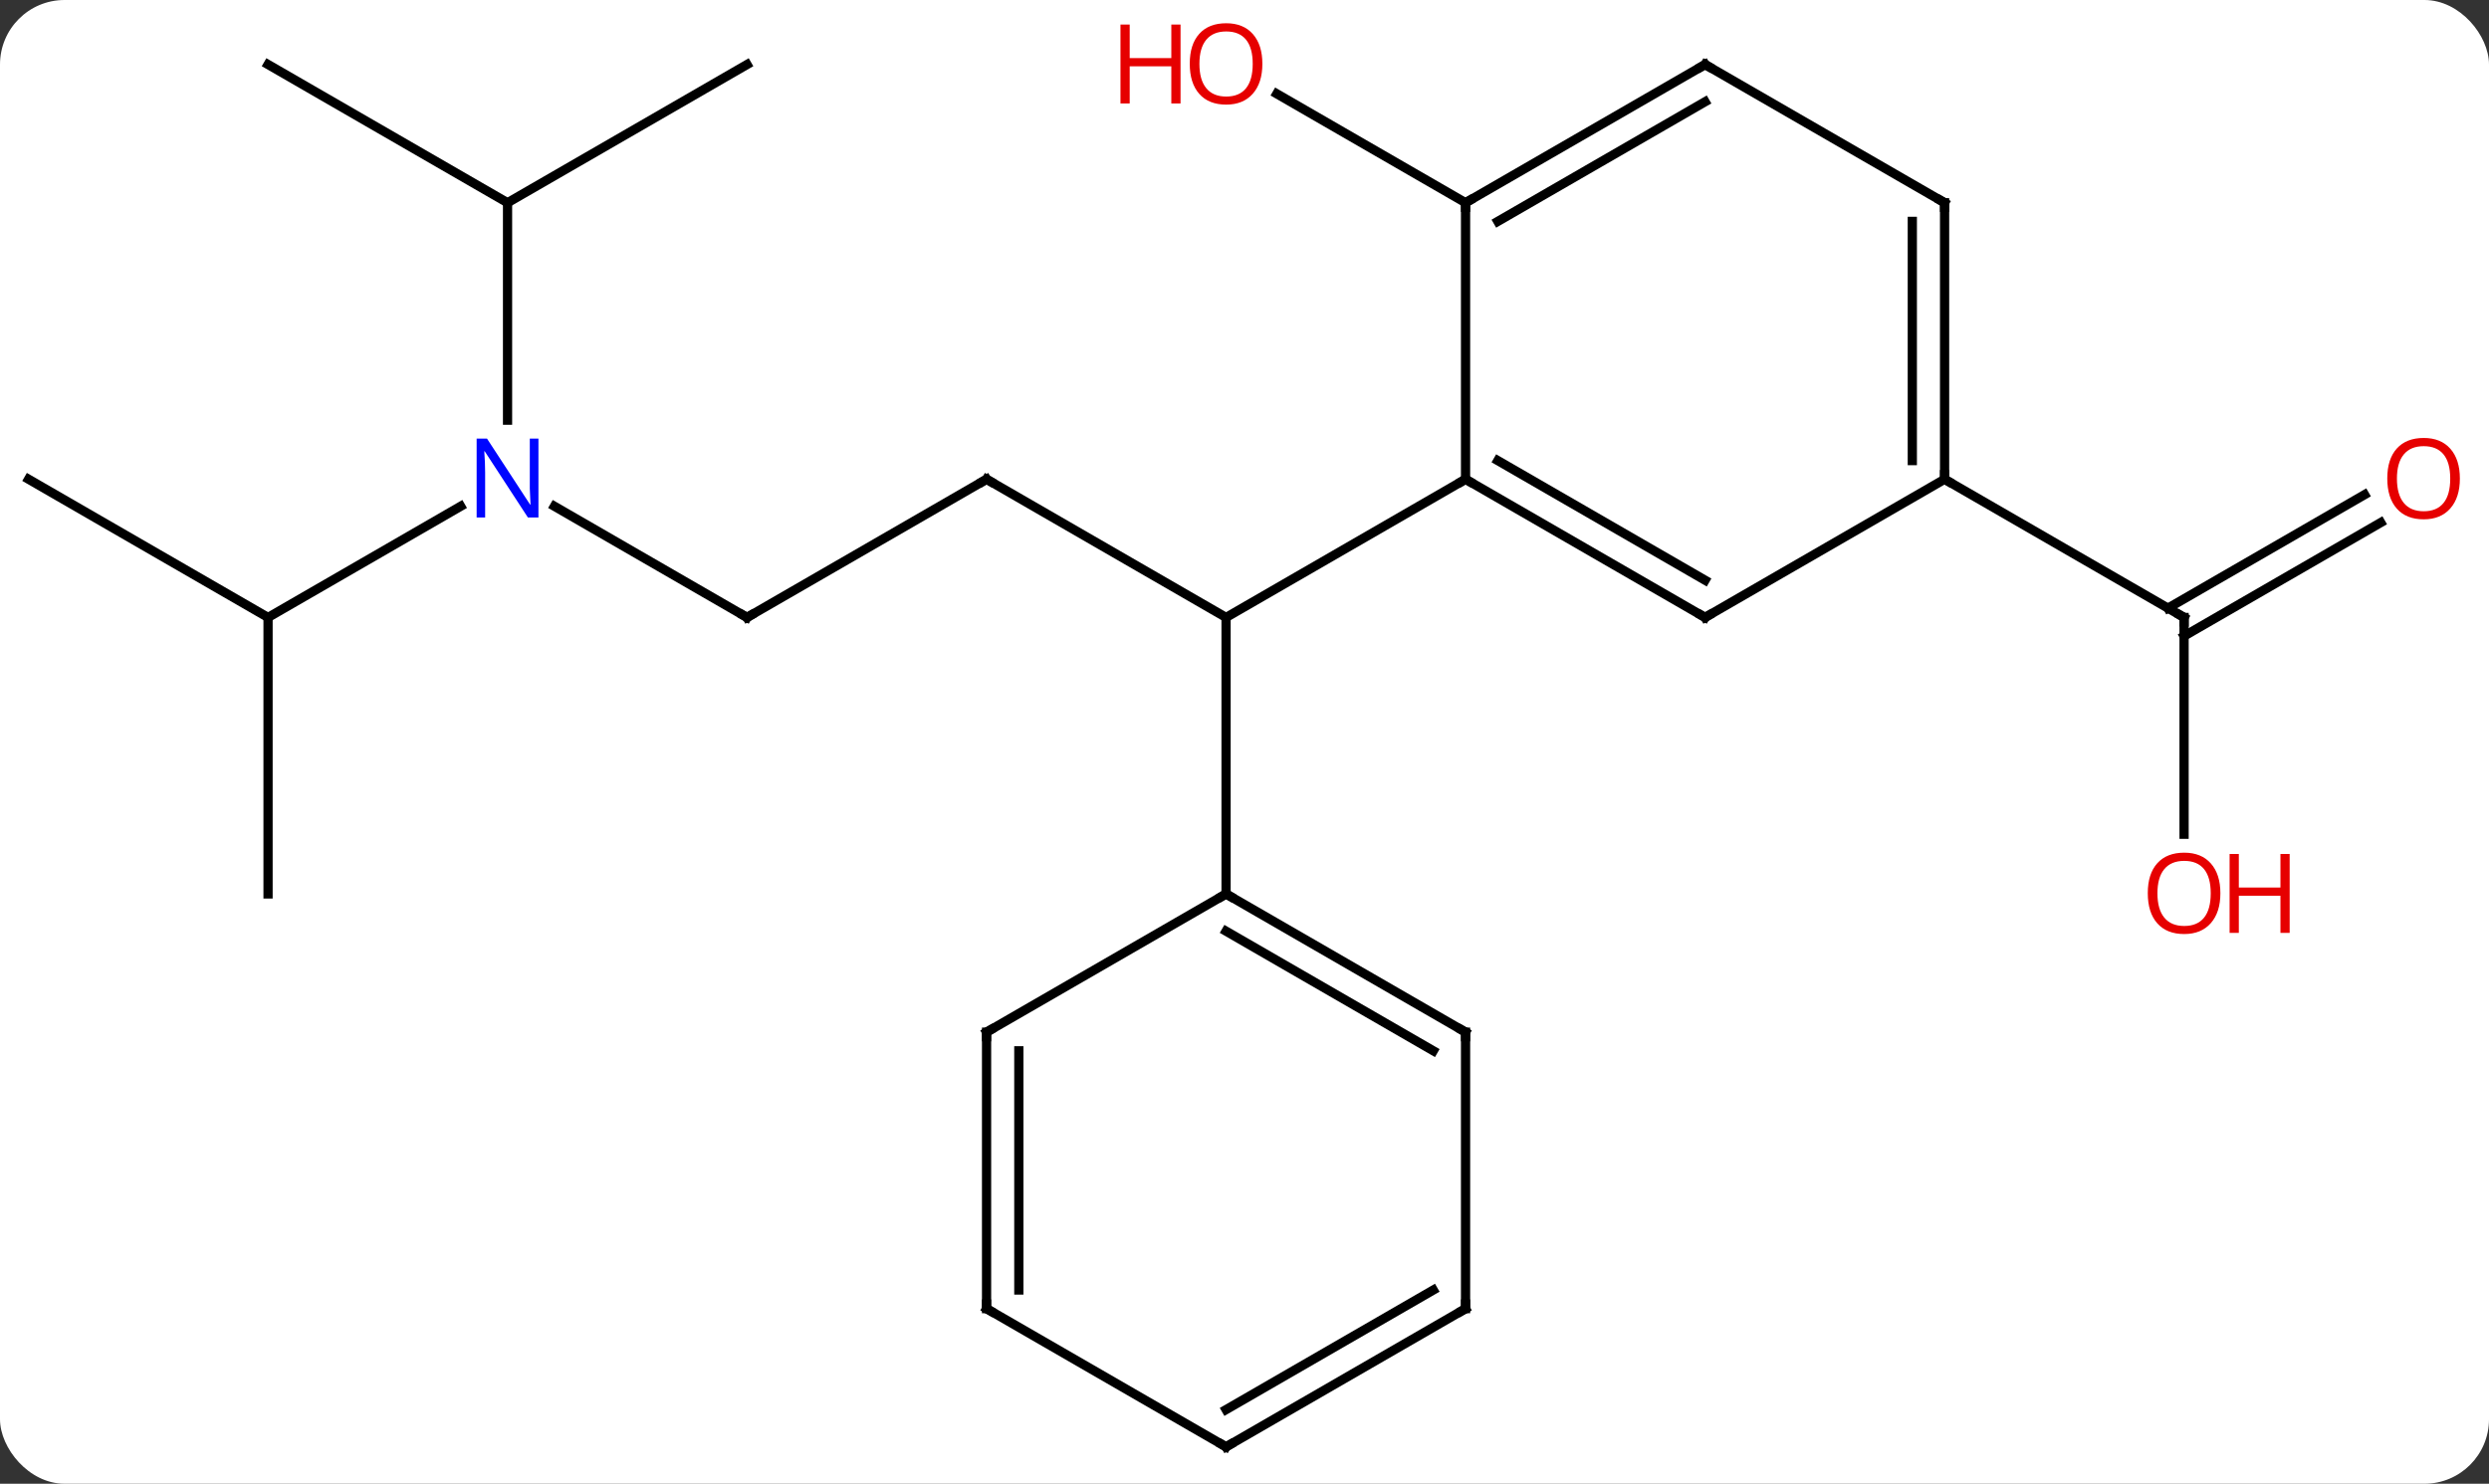 <svg width="270" viewBox="0 0 270 161" style="fill-opacity:1; color-rendering:auto; color-interpolation:auto; text-rendering:auto; stroke:black; stroke-linecap:square; stroke-miterlimit:10; shape-rendering:auto; stroke-opacity:1; fill:black; stroke-dasharray:none; font-weight:normal; stroke-width:1; font-family:'Open Sans'; font-style:normal; stroke-linejoin:miter; font-size:12; stroke-dashoffset:0; image-rendering:auto;" height="161" class="cas-substance-image" xmlns:xlink="http://www.w3.org/1999/xlink" xmlns="http://www.w3.org/2000/svg"><rect x="0" y="0" width="270" height="161" fill="#333333" stroke="none"/><svg class="cas-substance-single-component"><rect y="0" x="0" width="270" stroke="none" ry="7" rx="7" height="161" fill="white" class="cas-substance-group"/><svg y="0" x="0" width="270" viewBox="0 0 270 161" style="fill:black;" height="161" class="cas-substance-single-component-image"><svg><g><g transform="translate(133,82)" style="text-rendering:geometricPrecision; color-rendering:optimizeQuality; color-interpolation:linearRGB; stroke-linecap:butt; image-rendering:optimizeQuality;"><line y2="-30" y1="-15" x2="-25.98" x1="0" style="fill:none;"/><line y2="-30" y1="-15" x2="25.98" x1="0" style="fill:none;"/><line y2="15" y1="-15" x2="0" x1="0" style="fill:none;"/><line y2="-15" y1="-30" x2="-51.963" x1="-25.98" style="fill:none;"/><line y2="-27.065" y1="-15" x2="-72.859" x1="-51.963" style="fill:none;"/><line y2="-60" y1="-36.406" x2="-77.943" x1="-77.943" style="fill:none;"/><line y2="-15" y1="-27.065" x2="-103.923" x1="-83.027" style="fill:none;"/><line y2="-75" y1="-60" x2="-51.963" x1="-77.943" style="fill:none;"/><line y2="-75" y1="-60" x2="-103.923" x1="-77.943" style="fill:none;"/><line y2="15" y1="-15" x2="-103.923" x1="-103.923" style="fill:none;"/><line y2="-30" y1="-15" x2="-129.903" x1="-103.923" style="fill:none;"/><line y2="-60" y1="-71.821" x2="25.98" x1="5.505" style="fill:none;"/><line y2="8.523" y1="-15" x2="103.923" x1="103.923" style="fill:none;"/><line y2="-25.296" y1="-12.979" x2="125.255" x1="103.923" style="fill:none;"/><line y2="-28.327" y1="-16.01" x2="123.505" x1="102.173" style="fill:none;"/><line y2="-30" y1="-15" x2="77.943" x1="103.923" style="fill:none;"/><line y2="-15" y1="-30" x2="51.963" x1="25.98" style="fill:none;"/><line y2="-19.041" y1="-32.021" x2="51.963" x1="29.48" style="fill:none;"/><line y2="-60" y1="-30" x2="25.98" x1="25.98" style="fill:none;"/><line y2="-30" y1="-15" x2="77.943" x1="51.963" style="fill:none;"/><line y2="-75" y1="-60" x2="51.963" x1="25.98" style="fill:none;"/><line y2="-70.959" y1="-57.979" x2="51.963" x1="29.48" style="fill:none;"/><line y2="-60" y1="-30" x2="77.943" x1="77.943" style="fill:none;"/><line y2="-57.979" y1="-32.021" x2="74.443" x1="74.443" style="fill:none;"/><line y2="-60" y1="-75" x2="77.943" x1="51.963" style="fill:none;"/><line y2="30" y1="15" x2="25.98" x1="0" style="fill:none;"/><line y2="32.021" y1="19.041" x2="22.48" x1="-0" style="fill:none;"/><line y2="30" y1="15" x2="-25.98" x1="0" style="fill:none;"/><line y2="60" y1="30" x2="25.98" x1="25.98" style="fill:none;"/><line y2="60" y1="30" x2="-25.98" x1="-25.98" style="fill:none;"/><line y2="57.979" y1="32.021" x2="-22.48" x1="-22.48" style="fill:none;"/><line y2="75" y1="60" x2="0" x1="25.98" style="fill:none;"/><line y2="70.959" y1="57.979" x2="-0" x1="22.48" style="fill:none;"/><line y2="75" y1="60" x2="0" x1="-25.98" style="fill:none;"/><path style="fill:none; stroke-miterlimit:5;" d="M-25.547 -29.75 L-25.98 -30 L-26.413 -29.75"/><path style="fill:none; stroke-miterlimit:5;" d="M-51.53 -15.25 L-51.963 -15 L-52.396 -15.25"/></g><g transform="translate(133,82)" style="stroke-linecap:butt; fill:rgb(0,5,255); text-rendering:geometricPrecision; color-rendering:optimizeQuality; image-rendering:optimizeQuality; font-family:'Open Sans'; stroke:rgb(0,5,255); color-interpolation:linearRGB; stroke-miterlimit:5;"><path style="stroke:none;" d="M-74.591 -25.844 L-75.732 -25.844 L-80.42 -33.031 L-80.466 -33.031 Q-80.373 -31.766 -80.373 -30.719 L-80.373 -25.844 L-81.295 -25.844 L-81.295 -34.406 L-80.17 -34.406 L-75.498 -27.25 L-75.451 -27.25 Q-75.451 -27.406 -75.498 -28.266 Q-75.545 -29.125 -75.529 -29.5 L-75.529 -34.406 L-74.591 -34.406 L-74.591 -25.844 Z"/><path style="fill:rgb(230,0,0); stroke:none;" d="M3.938 -75.07 Q3.938 -73.008 2.898 -71.828 Q1.859 -70.648 0.016 -70.648 Q-1.875 -70.648 -2.906 -71.812 Q-3.938 -72.977 -3.938 -75.086 Q-3.938 -77.18 -2.906 -78.328 Q-1.875 -79.477 0.016 -79.477 Q1.875 -79.477 2.906 -78.305 Q3.938 -77.133 3.938 -75.07 ZM-2.891 -75.07 Q-2.891 -73.336 -2.148 -72.43 Q-1.406 -71.523 0.016 -71.523 Q1.438 -71.523 2.164 -72.422 Q2.891 -73.32 2.891 -75.07 Q2.891 -76.805 2.164 -77.695 Q1.438 -78.586 0.016 -78.586 Q-1.406 -78.586 -2.148 -77.688 Q-2.891 -76.789 -2.891 -75.07 Z"/><path style="fill:rgb(230,0,0); stroke:none;" d="M-4.938 -70.773 L-5.938 -70.773 L-5.938 -74.805 L-10.453 -74.805 L-10.453 -70.773 L-11.453 -70.773 L-11.453 -79.336 L-10.453 -79.336 L-10.453 -75.695 L-5.938 -75.695 L-5.938 -79.336 L-4.938 -79.336 L-4.938 -70.773 Z"/><path style="fill:none; stroke:black;" d="M103.923 -14.5 L103.923 -15 L103.49 -15.25"/><path style="fill:rgb(230,0,0); stroke:none;" d="M107.861 14.93 Q107.861 16.992 106.821 18.172 Q105.782 19.352 103.939 19.352 Q102.048 19.352 101.017 18.188 Q99.986 17.023 99.986 14.914 Q99.986 12.82 101.017 11.672 Q102.048 10.523 103.939 10.523 Q105.798 10.523 106.829 11.695 Q107.861 12.867 107.861 14.93 ZM101.032 14.93 Q101.032 16.664 101.775 17.57 Q102.517 18.477 103.939 18.477 Q105.361 18.477 106.087 17.578 Q106.814 16.68 106.814 14.93 Q106.814 13.195 106.087 12.305 Q105.361 11.414 103.939 11.414 Q102.517 11.414 101.775 12.312 Q101.032 13.211 101.032 14.93 Z"/><path style="fill:rgb(230,0,0); stroke:none;" d="M115.376 19.227 L114.376 19.227 L114.376 15.195 L109.861 15.195 L109.861 19.227 L108.861 19.227 L108.861 10.664 L109.861 10.664 L109.861 14.305 L114.376 14.305 L114.376 10.664 L115.376 10.664 L115.376 19.227 Z"/><path style="fill:rgb(230,0,0); stroke:none;" d="M133.84 -30.07 Q133.84 -28.008 132.801 -26.828 Q131.762 -25.648 129.919 -25.648 Q128.028 -25.648 126.997 -26.812 Q125.966 -27.977 125.966 -30.086 Q125.966 -32.18 126.997 -33.328 Q128.028 -34.477 129.919 -34.477 Q131.778 -34.477 132.809 -33.305 Q133.84 -32.133 133.84 -30.07 ZM127.012 -30.07 Q127.012 -28.336 127.755 -27.43 Q128.497 -26.523 129.919 -26.523 Q131.34 -26.523 132.067 -27.422 Q132.794 -28.32 132.794 -30.07 Q132.794 -31.805 132.067 -32.695 Q131.34 -33.586 129.919 -33.586 Q128.497 -33.586 127.755 -32.688 Q127.012 -31.789 127.012 -30.07 Z"/><path style="fill:none; stroke:black;" d="M26.413 -29.75 L25.98 -30 L25.547 -29.75"/><path style="fill:none; stroke:black;" d="M51.53 -15.25 L51.963 -15 L52.396 -15.25"/><path style="fill:none; stroke:black;" d="M26.413 -60.25 L25.98 -60 L25.98 -59.5"/><path style="fill:none; stroke:black;" d="M77.943 -30.5 L77.943 -30 L78.376 -29.75"/><path style="fill:none; stroke:black;" d="M51.53 -74.75 L51.963 -75 L52.396 -74.75"/><path style="fill:none; stroke:black;" d="M77.943 -59.5 L77.943 -60 L77.51 -60.25"/><path style="fill:none; stroke:black;" d="M0.433 15.25 L0 15 L-0.433 15.25"/><path style="fill:none; stroke:black;" d="M25.547 29.75 L25.98 30 L25.98 30.5"/><path style="fill:none; stroke:black;" d="M-25.547 29.75 L-25.98 30 L-25.98 30.5"/><path style="fill:none; stroke:black;" d="M25.98 59.5 L25.98 60 L25.547 60.25"/><path style="fill:none; stroke:black;" d="M-25.98 59.5 L-25.98 60 L-25.547 60.25"/><path style="fill:none; stroke:black;" d="M0.433 74.75 L0 75 L-0.433 74.75"/></g></g></svg></svg></svg></svg>